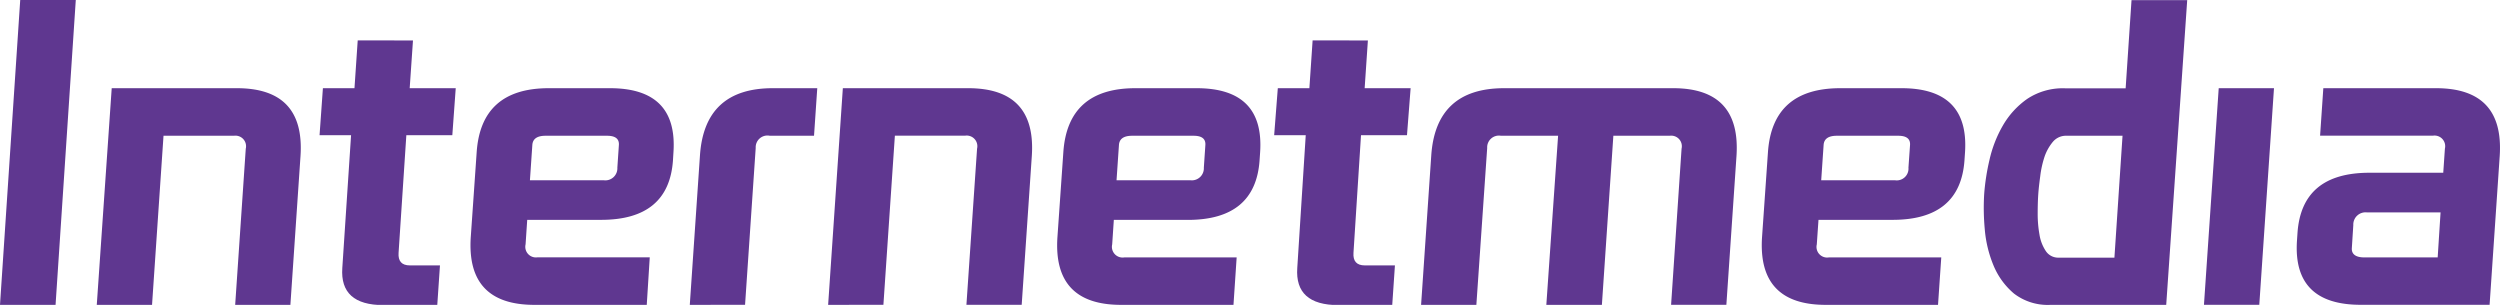 <svg xmlns="http://www.w3.org/2000/svg" viewBox="0 0 425.2 51.85"><defs><style>.cls-1{fill:#5f3790;}</style></defs><g id="Lager_2" data-name="Lager 2"><g id="Lager_1-2" data-name="Lager 1"><path class="cls-1" d="M3.44,0h9.45L9.45,51.85H0Z"/><path class="cls-1" d="M16.46,51.85,19,15H40.29q11.6,0,10.82,11.55L49.39,51.85H40l1.8-26.56a1.8,1.8,0,0,0-2-2.2H27.81L25.86,51.85Z"/><path class="cls-1" d="M70.24,6.88,69.68,15h7.83l-.58,8H69.11L67.79,43c-.1,1.43.54,2.14,1.93,2.14h5.11l-.46,6.75H65.22q-7.44,0-7-6.31L59.71,23H54.35l.57-8h5.37l.55-8.13Z"/><path class="cls-1" d="M90.89,51.85q-11.6,0-10.82-11.54l1-14.38Q81.79,15,93.34,15h10.4q11.55,0,10.8,10.92l-.08,1.32q-.69,10.16-12.24,10.15H89.67l-.28,4.17a1.81,1.81,0,0,0,2,2.21h19.12L110,51.85Zm1.9-28.76c-1.43,0-2.18.52-2.25,1.57l-.41,6h12.55A2.05,2.05,0,0,0,105,28.51l.26-3.85c.07-1.05-.61-1.57-2-1.57Z"/><path class="cls-1" d="M117.32,51.85l1.73-25.42Q119.82,15,131.43,15H139l-.55,8.08h-7.57a2,2,0,0,0-2.35,2.08l-1.81,26.68Z"/><path class="cls-1" d="M140.85,51.85,143.35,15h21.32q11.61,0,10.82,11.55l-1.72,25.29h-9.4l1.81-26.56a1.81,1.81,0,0,0-2.06-2.2H152.2l-1.95,28.76Z"/><path class="cls-1" d="M190.67,51.85q-11.61,0-10.82-11.54l1-14.38Q181.57,15,193.11,15h10.41q11.55,0,10.8,10.92l-.09,1.32Q213.54,37.41,202,37.4H189.44l-.28,4.17a1.82,1.82,0,0,0,2.06,2.21h19.11l-.54,8.07Zm1.89-28.76c-1.43,0-2.18.52-2.25,1.57l-.41,6h12.56a2.05,2.05,0,0,0,2.29-2.15l.26-3.85c.07-1.05-.61-1.57-2-1.57Z"/><path class="cls-1" d="M232.65,6.88,232.1,15h7.82l-.62,8h-7.82L230.2,43c-.1,1.43.55,2.14,1.93,2.14h5.12l-.46,6.75h-9.15q-7.44,0-7-6.31L222.08,23h-5.37l.62-8h5.37l.55-8.13Z"/><path class="cls-1" d="M263,51.85l2-28.76h-9.72a2,2,0,0,0-2.34,2.08L251.1,51.85h-9.4l1.73-25.42Q244.21,15,255.83,15h28.74q11.55,0,10.77,11.55l-1.72,25.29h-9.4L286,25.29a1.8,1.8,0,0,0-2-2.2h-9.6l-1.95,28.76Z"/><path class="cls-1" d="M310.52,51.85q-11.61,0-10.83-11.54l1-14.38Q301.42,15,313,15h10.41q11.53,0,10.8,10.92l-.09,1.32q-.7,10.16-12.24,10.15H309.29L309,41.57a1.81,1.81,0,0,0,2.06,2.21h19.11l-.55,8.07Zm1.89-28.76c-1.43,0-2.18.52-2.25,1.57l-.41,6H322.3a2,2,0,0,0,2.29-2.15l.27-3.85c.07-1.05-.61-1.57-2-1.57Z"/><path class="cls-1" d="M368.43,51.85H348.77a9.43,9.43,0,0,1-6.23-1.92,12.47,12.47,0,0,1-3.49-4.8A20.37,20.37,0,0,1,337.57,39a39.35,39.35,0,0,1-.1-6,37.6,37.6,0,0,1,.9-5.8,20.79,20.79,0,0,1,2.29-5.87,14.15,14.15,0,0,1,4.13-4.51,10.93,10.93,0,0,1,6.46-1.8h10.28l1-15H372ZM351.52,23.09a2.9,2.9,0,0,0-2.34,1,8,8,0,0,0-1.44,2.55A16.93,16.93,0,0,0,347,30c-.16,1.18-.28,2.23-.34,3.16s-.09,2-.09,3.21a19.74,19.74,0,0,0,.3,3.5,7,7,0,0,0,1.07,2.81,2.52,2.52,0,0,0,2.22,1.14h9.46L361,23.09Z"/><path class="cls-1" d="M377.36,15h9.4l-2.5,36.84h-9.41Z"/><path class="cls-1" d="M414.32,15q11.61,0,10.83,11.55l-1.72,25.29H401.5q-11.56,0-10.83-10.91l.09-1.33q.71-10.22,12.24-10.22h12.55l.28-4.1a1.81,1.81,0,0,0-2.06-2.2H394.6l.55-8.08Zm.77,21.13H402.6a2.08,2.08,0,0,0-2.35,2.15L400,42.2c-.07,1,.63,1.58,2.1,1.58h12.5Z"/></g></g></svg>